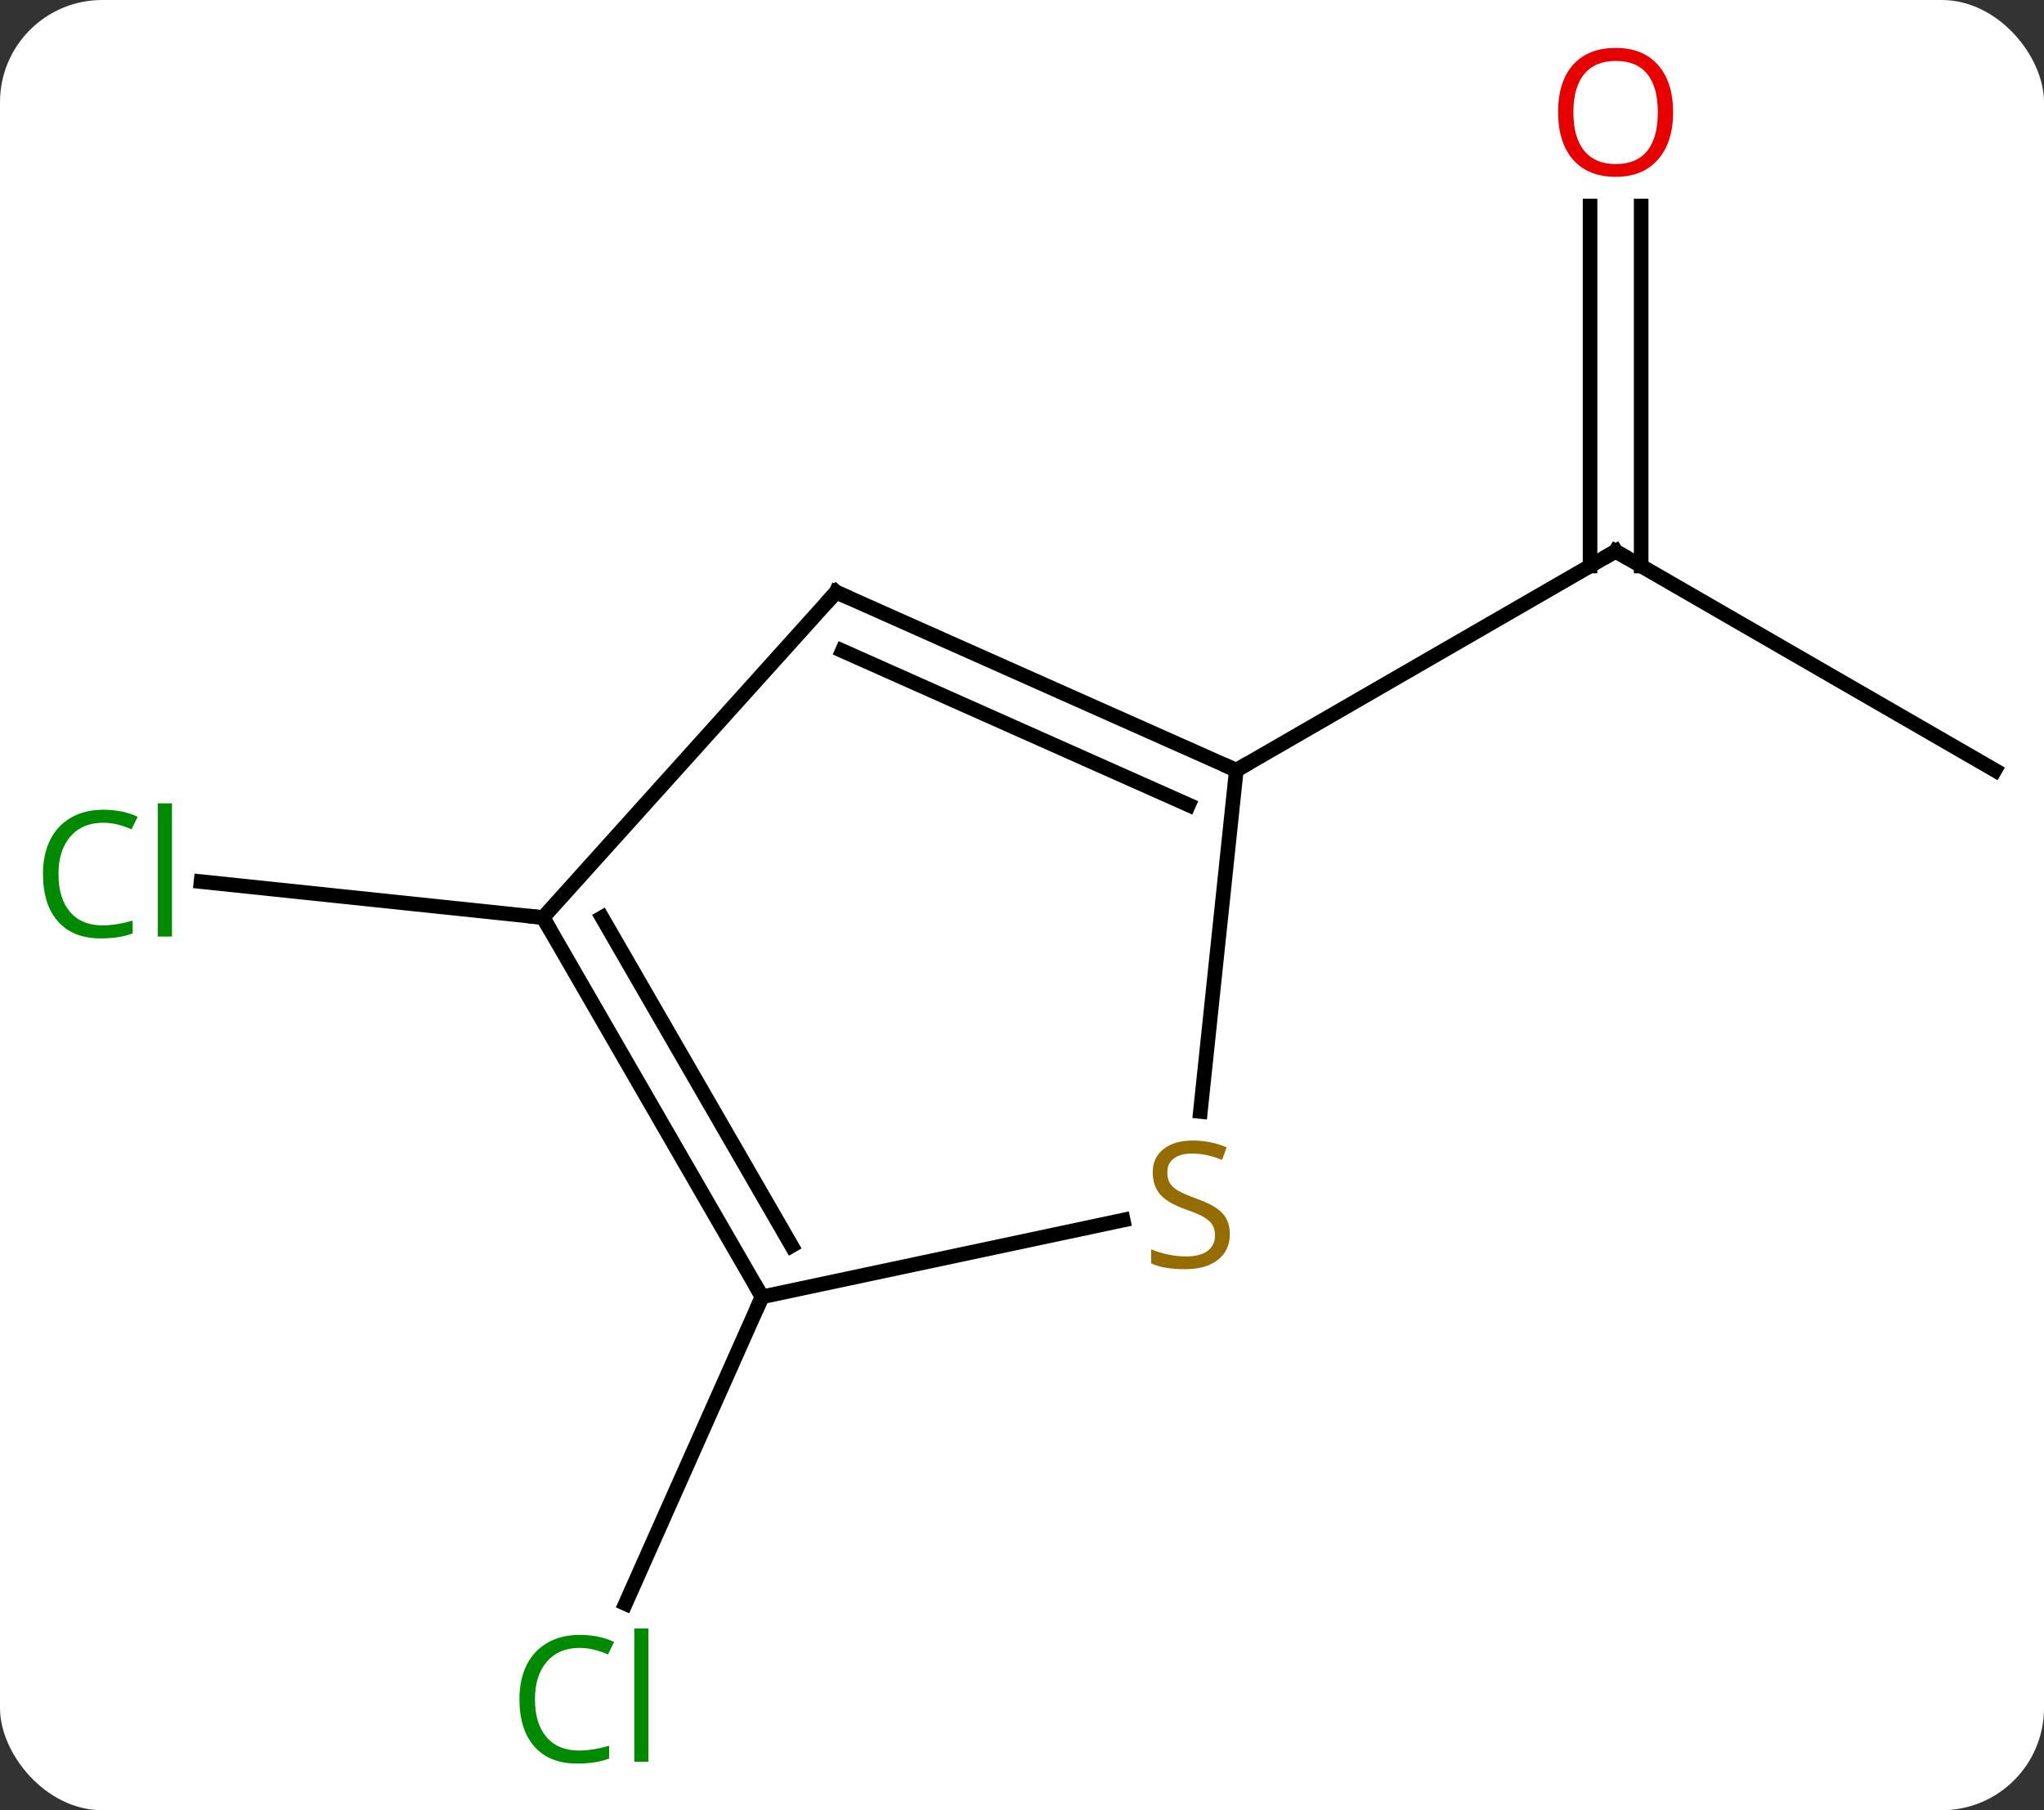 <svg width="140" viewBox="0 0 140 124" style="fill-opacity:1; color-rendering:auto; color-interpolation:auto; text-rendering:auto; stroke:black; stroke-linecap:square; stroke-miterlimit:10; shape-rendering:auto; stroke-opacity:1; fill:black; stroke-dasharray:none; font-weight:normal; stroke-width:1; font-family:'Open Sans'; font-style:normal; stroke-linejoin:miter; font-size:12; stroke-dashoffset:0; image-rendering:auto;" height="124" class="cas-substance-image" xmlns:xlink="http://www.w3.org/1999/xlink" xmlns="http://www.w3.org/2000/svg"><rect x="0" y="0" width="140" height="124" fill="#333333" stroke="none"/><svg class="cas-substance-single-component"><rect y="0" x="0" width="140" stroke="none" ry="7" rx="7" height="124" fill="white" class="cas-substance-group"/><svg y="0" x="0" width="140" viewBox="0 0 140 124" style="fill:black;" height="124" class="cas-substance-single-component-image"><svg><g><g transform="translate(72,62)" style="text-rendering:geometricPrecision; color-rendering:optimizeQuality; color-interpolation:linearRGB; stroke-linecap:butt; image-rendering:optimizeQuality;"><line y2="-9.24" y1="-24.24" x2="64.638" x1="38.658" style="fill:none;"/><line y2="-47.888" y1="-23.23" x2="40.408" x1="40.408" style="fill:none;"/><line y2="-47.888" y1="-23.23" x2="36.908" x1="36.908" style="fill:none;"/><line y2="-9.24" y1="-24.24" x2="12.678" x1="38.658" style="fill:none;"/><line y2="0.852" y1="-1.61" x2="-34.803" x1="-58.231" style="fill:none;"/><line y2="26.832" y1="47.849" x2="-19.803" x1="-29.159" style="fill:none;"/><line y2="-21.441" y1="-9.24" x2="-14.73" x1="12.678" style="fill:none;"/><line y2="-17.422" y1="-6.864" x2="-14.307" x1="9.409" style="fill:none;"/><line y2="14.137" y1="-9.24" x2="10.219" x1="12.678" style="fill:none;"/><line y2="0.852" y1="-21.441" x2="-34.803" x1="-14.73" style="fill:none;"/><line y2="26.832" y1="21.575" x2="-19.803" x1="4.931" style="fill:none;"/><line y2="26.832" y1="0.852" x2="-19.803" x1="-34.803" style="fill:none;"/><line y2="23.332" y1="0.852" x2="-17.782" x1="-30.762" style="fill:none;"/><path style="fill:none; stroke-miterlimit:5;" d="M39.091 -23.99 L38.658 -24.24 L38.225 -23.99"/></g><g transform="translate(72,62)" style="stroke-linecap:butt; fill:rgb(230,0,0); text-rendering:geometricPrecision; color-rendering:optimizeQuality; image-rendering:optimizeQuality; font-family:'Open Sans'; stroke:rgb(230,0,0); color-interpolation:linearRGB; stroke-miterlimit:5;"><path style="stroke:none;" d="M42.596 -54.31 Q42.596 -52.248 41.556 -51.068 Q40.517 -49.888 38.674 -49.888 Q36.783 -49.888 35.752 -51.053 Q34.721 -52.217 34.721 -54.326 Q34.721 -56.42 35.752 -57.568 Q36.783 -58.717 38.674 -58.717 Q40.533 -58.717 41.564 -57.545 Q42.596 -56.373 42.596 -54.31 ZM35.767 -54.31 Q35.767 -52.576 36.51 -51.67 Q37.252 -50.763 38.674 -50.763 Q40.096 -50.763 40.822 -51.662 Q41.549 -52.56 41.549 -54.31 Q41.549 -56.045 40.822 -56.935 Q40.096 -57.826 38.674 -57.826 Q37.252 -57.826 36.51 -56.928 Q35.767 -56.029 35.767 -54.31 Z"/><path style="fill:rgb(0,138,0); stroke:none;" d="M-64.947 -5.642 Q-66.353 -5.642 -67.173 -4.705 Q-67.993 -3.767 -67.993 -2.127 Q-67.993 -0.455 -67.204 0.467 Q-66.415 1.389 -64.962 1.389 Q-64.056 1.389 -62.915 1.061 L-62.915 1.936 Q-63.806 2.28 -65.103 2.28 Q-66.993 2.28 -68.025 1.123 Q-69.056 -0.033 -69.056 -2.142 Q-69.056 -3.47 -68.564 -4.463 Q-68.072 -5.455 -67.134 -5.994 Q-66.197 -6.533 -64.931 -6.533 Q-63.587 -6.533 -62.572 -6.049 L-62.993 -5.189 Q-63.978 -5.642 -64.947 -5.642 ZM-60.22 2.155 L-61.189 2.155 L-61.189 -6.971 L-60.22 -6.971 L-60.22 2.155 Z"/><path style="fill:rgb(0,138,0); stroke:none;" d="M-32.313 50.881 Q-33.719 50.881 -34.539 51.818 Q-35.359 52.756 -35.359 54.396 Q-35.359 56.068 -34.57 56.99 Q-33.781 57.912 -32.328 57.912 Q-31.422 57.912 -30.281 57.584 L-30.281 58.459 Q-31.172 58.803 -32.469 58.803 Q-34.359 58.803 -35.391 57.646 Q-36.422 56.49 -36.422 54.381 Q-36.422 53.053 -35.93 52.06 Q-35.438 51.068 -34.5 50.529 Q-33.563 49.99 -32.297 49.99 Q-30.953 49.99 -29.938 50.474 L-30.36 51.334 Q-31.344 50.881 -32.313 50.881 ZM-27.586 58.678 L-28.555 58.678 L-28.555 49.553 L-27.586 49.553 L-27.586 58.678 Z"/><path style="fill:none; stroke:black;" d="M12.221 -9.443 L12.678 -9.24 L13.111 -9.49"/><path style="fill:none; stroke:black;" d="M-14.273 -21.238 L-14.73 -21.441 L-15.065 -21.069"/><path style="fill:rgb(148,108,0); stroke:none;" d="M12.235 22.532 Q12.235 23.657 11.415 24.298 Q10.595 24.939 9.188 24.939 Q7.657 24.939 6.845 24.532 L6.845 23.579 Q7.376 23.798 7.993 23.931 Q8.61 24.064 9.22 24.064 Q10.22 24.064 10.72 23.681 Q11.22 23.298 11.22 22.626 Q11.22 22.189 11.04 21.9 Q10.86 21.611 10.446 21.368 Q10.032 21.126 9.173 20.829 Q7.985 20.407 7.47 19.822 Q6.954 19.236 6.954 18.282 Q6.954 17.298 7.696 16.712 Q8.438 16.126 9.673 16.126 Q10.938 16.126 12.017 16.595 L11.704 17.454 Q10.642 17.017 9.642 17.017 Q8.845 17.017 8.399 17.353 Q7.954 17.689 7.954 18.298 Q7.954 18.736 8.118 19.025 Q8.282 19.314 8.673 19.548 Q9.063 19.782 9.876 20.079 Q11.22 20.548 11.727 21.103 Q12.235 21.657 12.235 22.532 Z"/><path style="fill:none; stroke:black;" d="M-34.553 1.285 L-34.803 0.852 L-35.3 0.8"/><path style="fill:none; stroke:black;" d="M-20.053 26.399 L-19.803 26.832 L-20.006 27.289"/></g></g></svg></svg></svg></svg>